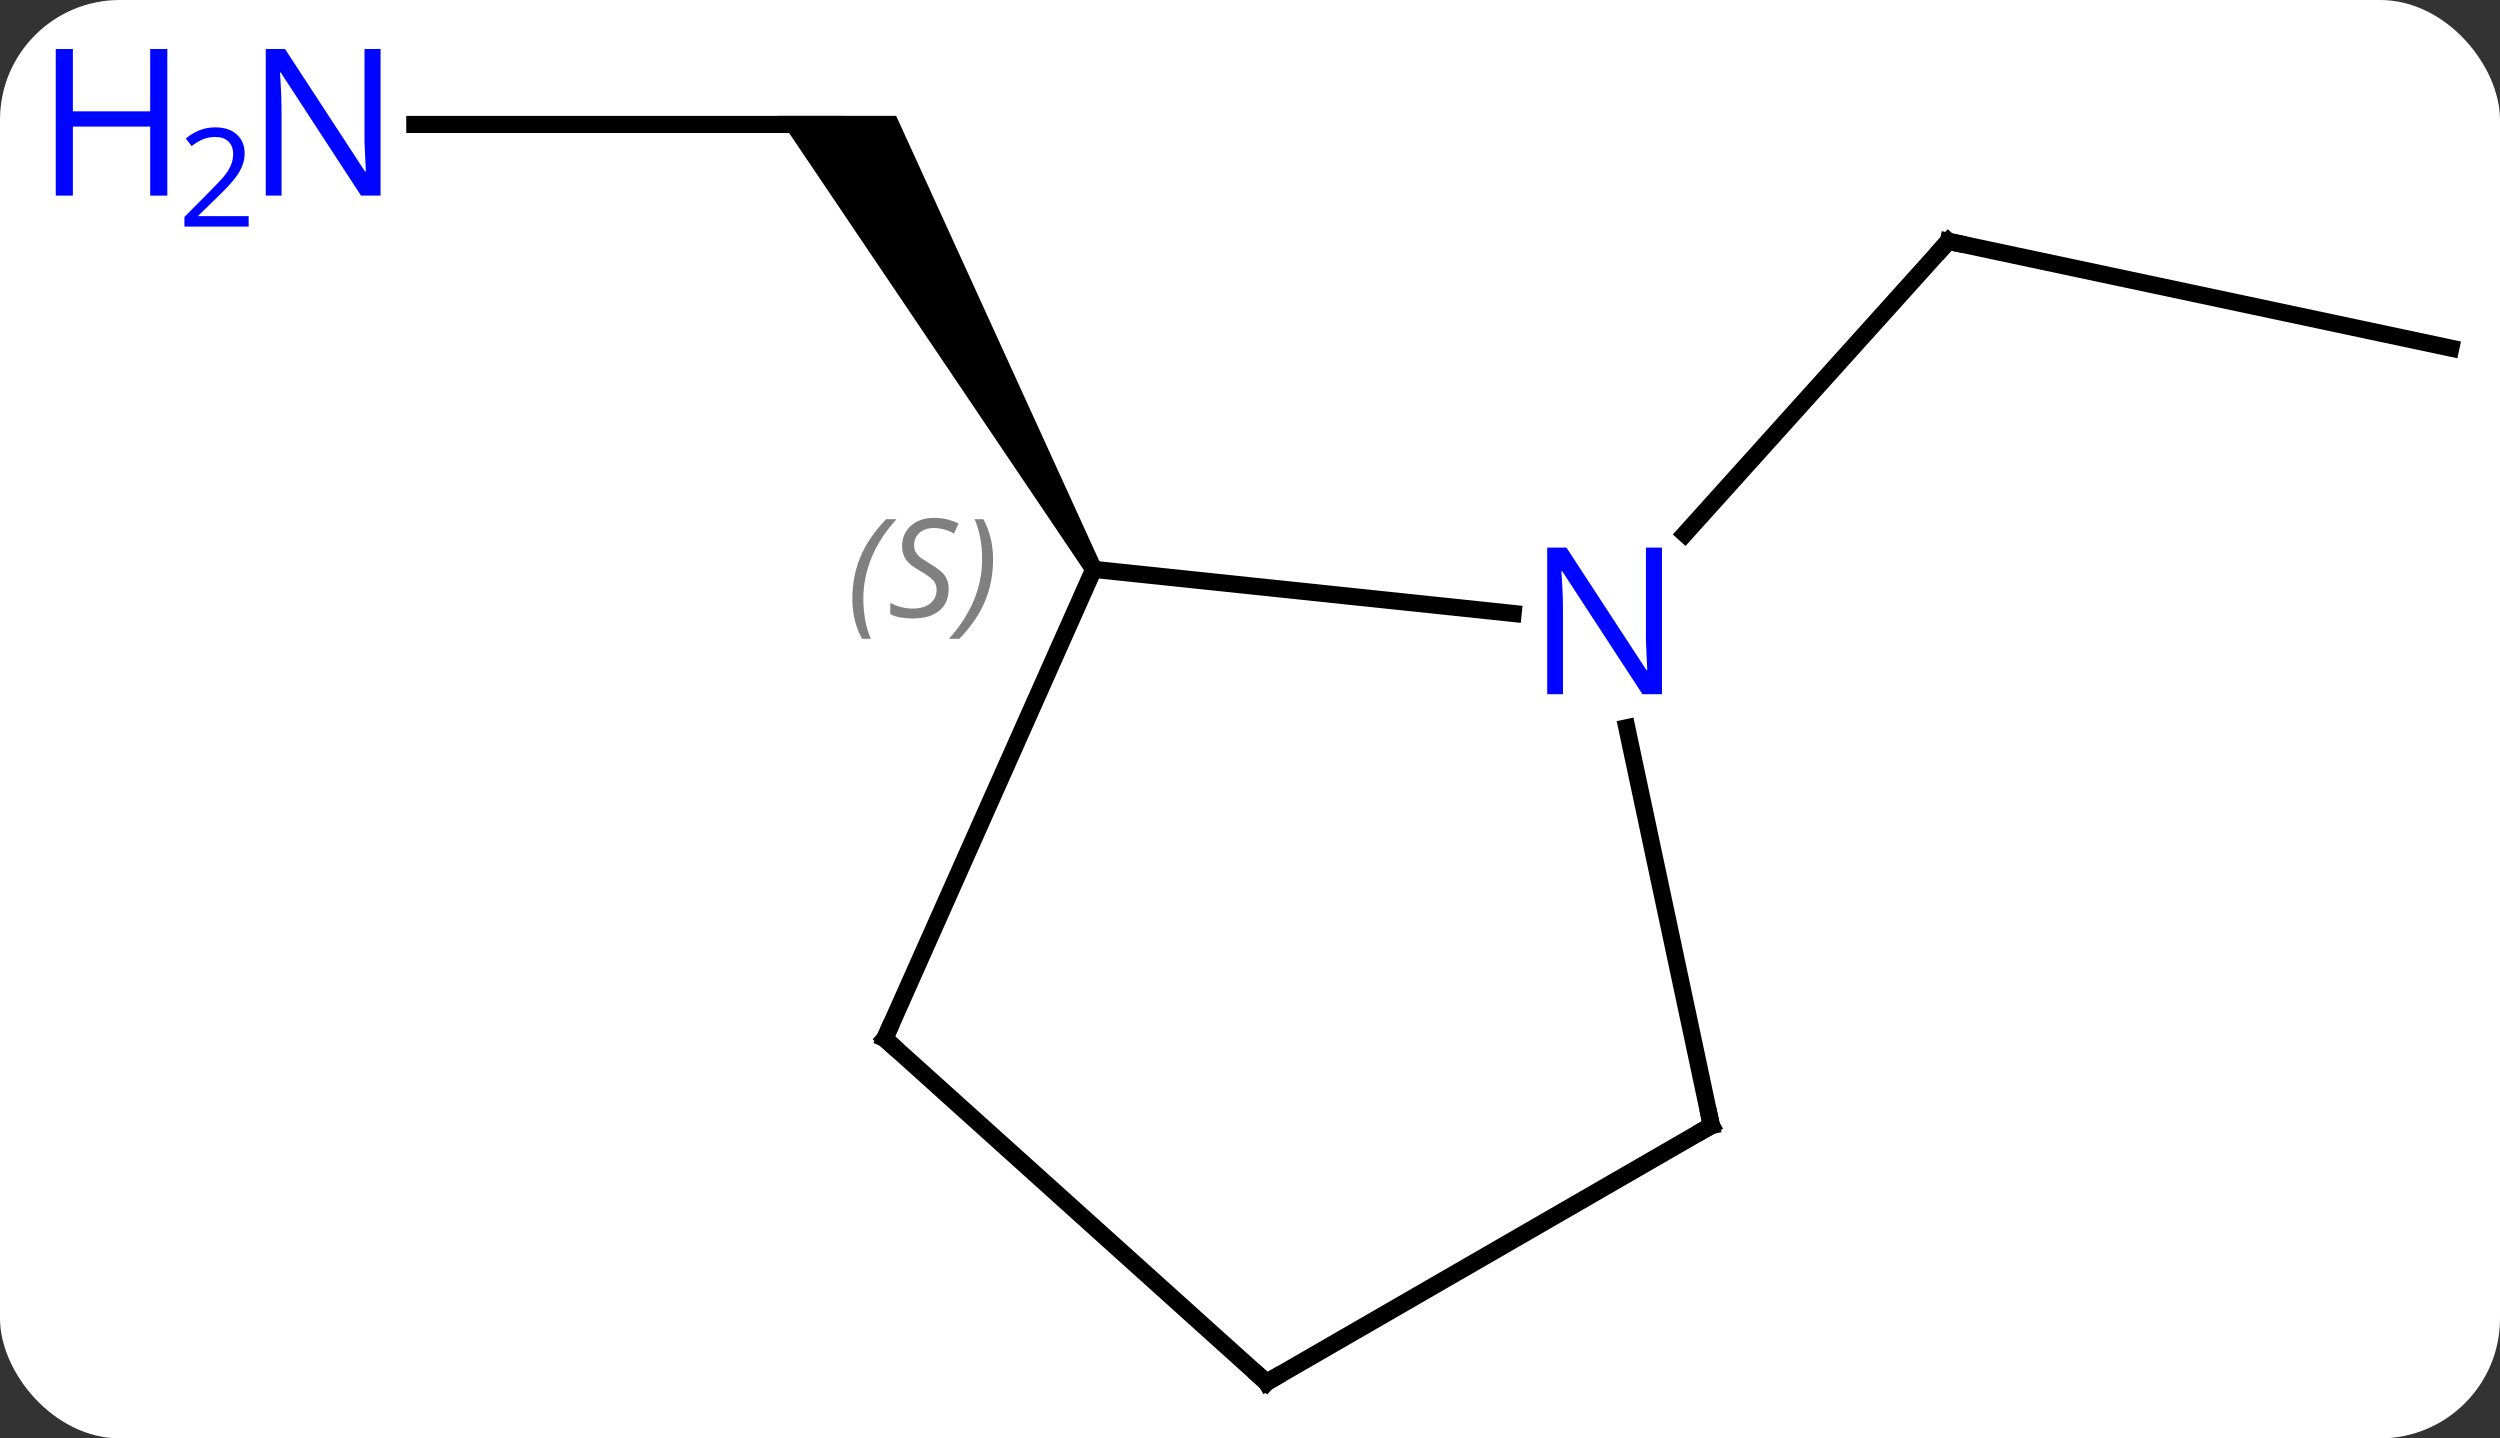 <svg width="146" viewBox="0 0 146 84" style="fill-opacity:1; color-rendering:auto; color-interpolation:auto; text-rendering:auto; stroke:black; stroke-linecap:square; stroke-miterlimit:10; shape-rendering:auto; stroke-opacity:1; fill:black; stroke-dasharray:none; font-weight:normal; stroke-width:1; font-family:'Open Sans'; font-style:normal; stroke-linejoin:miter; font-size:12; stroke-dashoffset:0; image-rendering:auto;" height="84" class="cas-substance-image" xmlns:xlink="http://www.w3.org/1999/xlink" xmlns="http://www.w3.org/2000/svg"><rect x="0" y="0" width="146" height="84" fill="#333333" stroke="none"/><svg class="cas-substance-single-component"><rect y="0" x="0" width="146" stroke="none" ry="7" rx="7" height="84" fill="white" class="cas-substance-group"/><svg y="0" x="0" width="146" viewBox="0 0 146 84" style="fill:black;" height="84" class="cas-substance-single-component-image"><svg><g><g transform="translate(81,44)" style="text-rendering:geometricPrecision; color-rendering:optimizeQuality; color-interpolation:linearRGB; stroke-linecap:butt; image-rendering:optimizeQuality;"><line y2="-36.732" y1="-36.732" x2="-56.775" x1="-32.127" style="fill:none;"/><path style="stroke:none;" d="M-16.694 -10.999 L-17.56 -10.499 L-35.591 -37.232 L-28.663 -37.232 Z"/><line y2="-23.67" y1="-29.907" x2="62.127" x1="32.784" style="fill:none;"/><line y2="-12.822" y1="-29.907" x2="17.398" x1="32.784" style="fill:none;"/><line y2="-8.175" y1="-10.749" x2="7.367" x1="-17.127" style="fill:none;"/><line y2="16.656" y1="-10.749" x2="-29.328" x1="-17.127" style="fill:none;"/><line y2="21.732" y1="-1.501" x2="18.945" x1="14.007" style="fill:none;"/><line y2="36.732" y1="16.656" x2="-7.035" x1="-29.328" style="fill:none;"/><line y2="36.732" y1="21.732" x2="-7.035" x1="18.945" style="fill:none;"/></g><g transform="translate(81,44)" style="fill:rgb(0,5,255); text-rendering:geometricPrecision; color-rendering:optimizeQuality; image-rendering:optimizeQuality; font-family:'Open Sans'; stroke:rgb(0,5,255); color-interpolation:linearRGB;"><path style="stroke:none;" d="M-58.775 -32.576 L-59.916 -32.576 L-64.604 -39.763 L-64.65 -39.763 Q-64.557 -38.498 -64.557 -37.451 L-64.557 -32.576 L-65.479 -32.576 L-65.479 -41.138 L-64.354 -41.138 L-59.682 -33.982 L-59.635 -33.982 Q-59.635 -34.138 -59.682 -34.998 Q-59.729 -35.857 -59.713 -36.232 L-59.713 -41.138 L-58.775 -41.138 L-58.775 -32.576 Z"/><path style="stroke:none;" d="M-71.229 -32.576 L-72.229 -32.576 L-72.229 -36.607 L-76.744 -36.607 L-76.744 -32.576 L-77.744 -32.576 L-77.744 -41.138 L-76.744 -41.138 L-76.744 -37.498 L-72.229 -37.498 L-72.229 -41.138 L-71.229 -41.138 L-71.229 -32.576 Z"/><path style="stroke:none;" d="M-66.479 -30.766 L-70.229 -30.766 L-70.229 -31.329 L-68.729 -32.844 Q-68.041 -33.532 -67.822 -33.829 Q-67.604 -34.126 -67.494 -34.407 Q-67.385 -34.688 -67.385 -35.016 Q-67.385 -35.469 -67.658 -35.735 Q-67.932 -36.001 -68.432 -36.001 Q-68.775 -36.001 -69.096 -35.884 Q-69.416 -35.766 -69.807 -35.469 L-70.15 -35.907 Q-69.369 -36.563 -68.432 -36.563 Q-67.635 -36.563 -67.174 -36.149 Q-66.713 -35.735 -66.713 -35.048 Q-66.713 -34.501 -67.018 -33.969 Q-67.322 -33.438 -68.166 -32.626 L-69.416 -31.407 L-69.416 -31.376 L-66.479 -31.376 L-66.479 -30.766 Z"/></g><g transform="translate(81,44)" style="stroke-linecap:butt; font-size:8.4px; text-rendering:geometricPrecision; color-rendering:optimizeQuality; image-rendering:optimizeQuality; font-family:'Open Sans'; color-interpolation:linearRGB; stroke-miterlimit:5;"><path style="fill:none;" d="M33.273 -29.803 L32.784 -29.907 L32.449 -29.535"/><path style="fill:gray; stroke:none;" d="M-31.222 -9.023 Q-31.222 -10.351 -30.753 -11.476 Q-30.284 -12.601 -29.253 -13.679 L-28.644 -13.679 Q-29.612 -12.616 -30.097 -11.444 Q-30.581 -10.273 -30.581 -9.038 Q-30.581 -7.71 -30.144 -6.694 L-30.659 -6.694 Q-31.222 -7.726 -31.222 -9.023 ZM-25.599 -9.616 Q-25.599 -8.788 -26.146 -8.335 Q-26.693 -7.882 -27.693 -7.882 Q-28.099 -7.882 -28.412 -7.937 Q-28.724 -7.991 -29.006 -8.132 L-29.006 -8.788 Q-28.381 -8.46 -27.677 -8.46 Q-27.052 -8.46 -26.677 -8.757 Q-26.302 -9.054 -26.302 -9.569 Q-26.302 -9.882 -26.506 -10.109 Q-26.709 -10.335 -27.271 -10.663 Q-27.865 -10.991 -28.091 -11.319 Q-28.318 -11.648 -28.318 -12.101 Q-28.318 -12.835 -27.802 -13.296 Q-27.287 -13.757 -26.443 -13.757 Q-26.068 -13.757 -25.732 -13.679 Q-25.396 -13.601 -25.021 -13.429 L-25.287 -12.835 Q-25.537 -12.991 -25.857 -13.077 Q-26.177 -13.163 -26.443 -13.163 Q-26.974 -13.163 -27.295 -12.89 Q-27.615 -12.616 -27.615 -12.148 Q-27.615 -11.944 -27.545 -11.796 Q-27.474 -11.648 -27.334 -11.515 Q-27.193 -11.382 -26.771 -11.132 Q-26.209 -10.788 -26.006 -10.593 Q-25.802 -10.398 -25.701 -10.163 Q-25.599 -9.929 -25.599 -9.616 ZM-23.005 -11.335 Q-23.005 -10.007 -23.481 -8.874 Q-23.958 -7.741 -24.974 -6.694 L-25.583 -6.694 Q-23.645 -8.851 -23.645 -11.335 Q-23.645 -12.663 -24.083 -13.679 L-23.567 -13.679 Q-23.005 -12.616 -23.005 -11.335 Z"/><path style="fill:rgb(0,5,255); stroke:none;" d="M16.06 -3.458 L14.919 -3.458 L10.231 -10.645 L10.185 -10.645 Q10.278 -9.38 10.278 -8.333 L10.278 -3.458 L9.356 -3.458 L9.356 -12.02 L10.481 -12.02 L15.153 -4.864 L15.2 -4.864 Q15.2 -5.02 15.153 -5.88 Q15.106 -6.739 15.122 -7.114 L15.122 -12.02 L16.06 -12.02 L16.06 -3.458 Z"/><path style="fill:none;" d="M-29.125 16.199 L-29.328 16.656 L-28.956 16.991"/><path style="fill:none;" d="M18.841 21.243 L18.945 21.732 L18.512 21.982"/><path style="fill:none;" d="M-7.407 36.397 L-7.035 36.732 L-6.602 36.482"/></g></g></svg></svg></svg></svg>